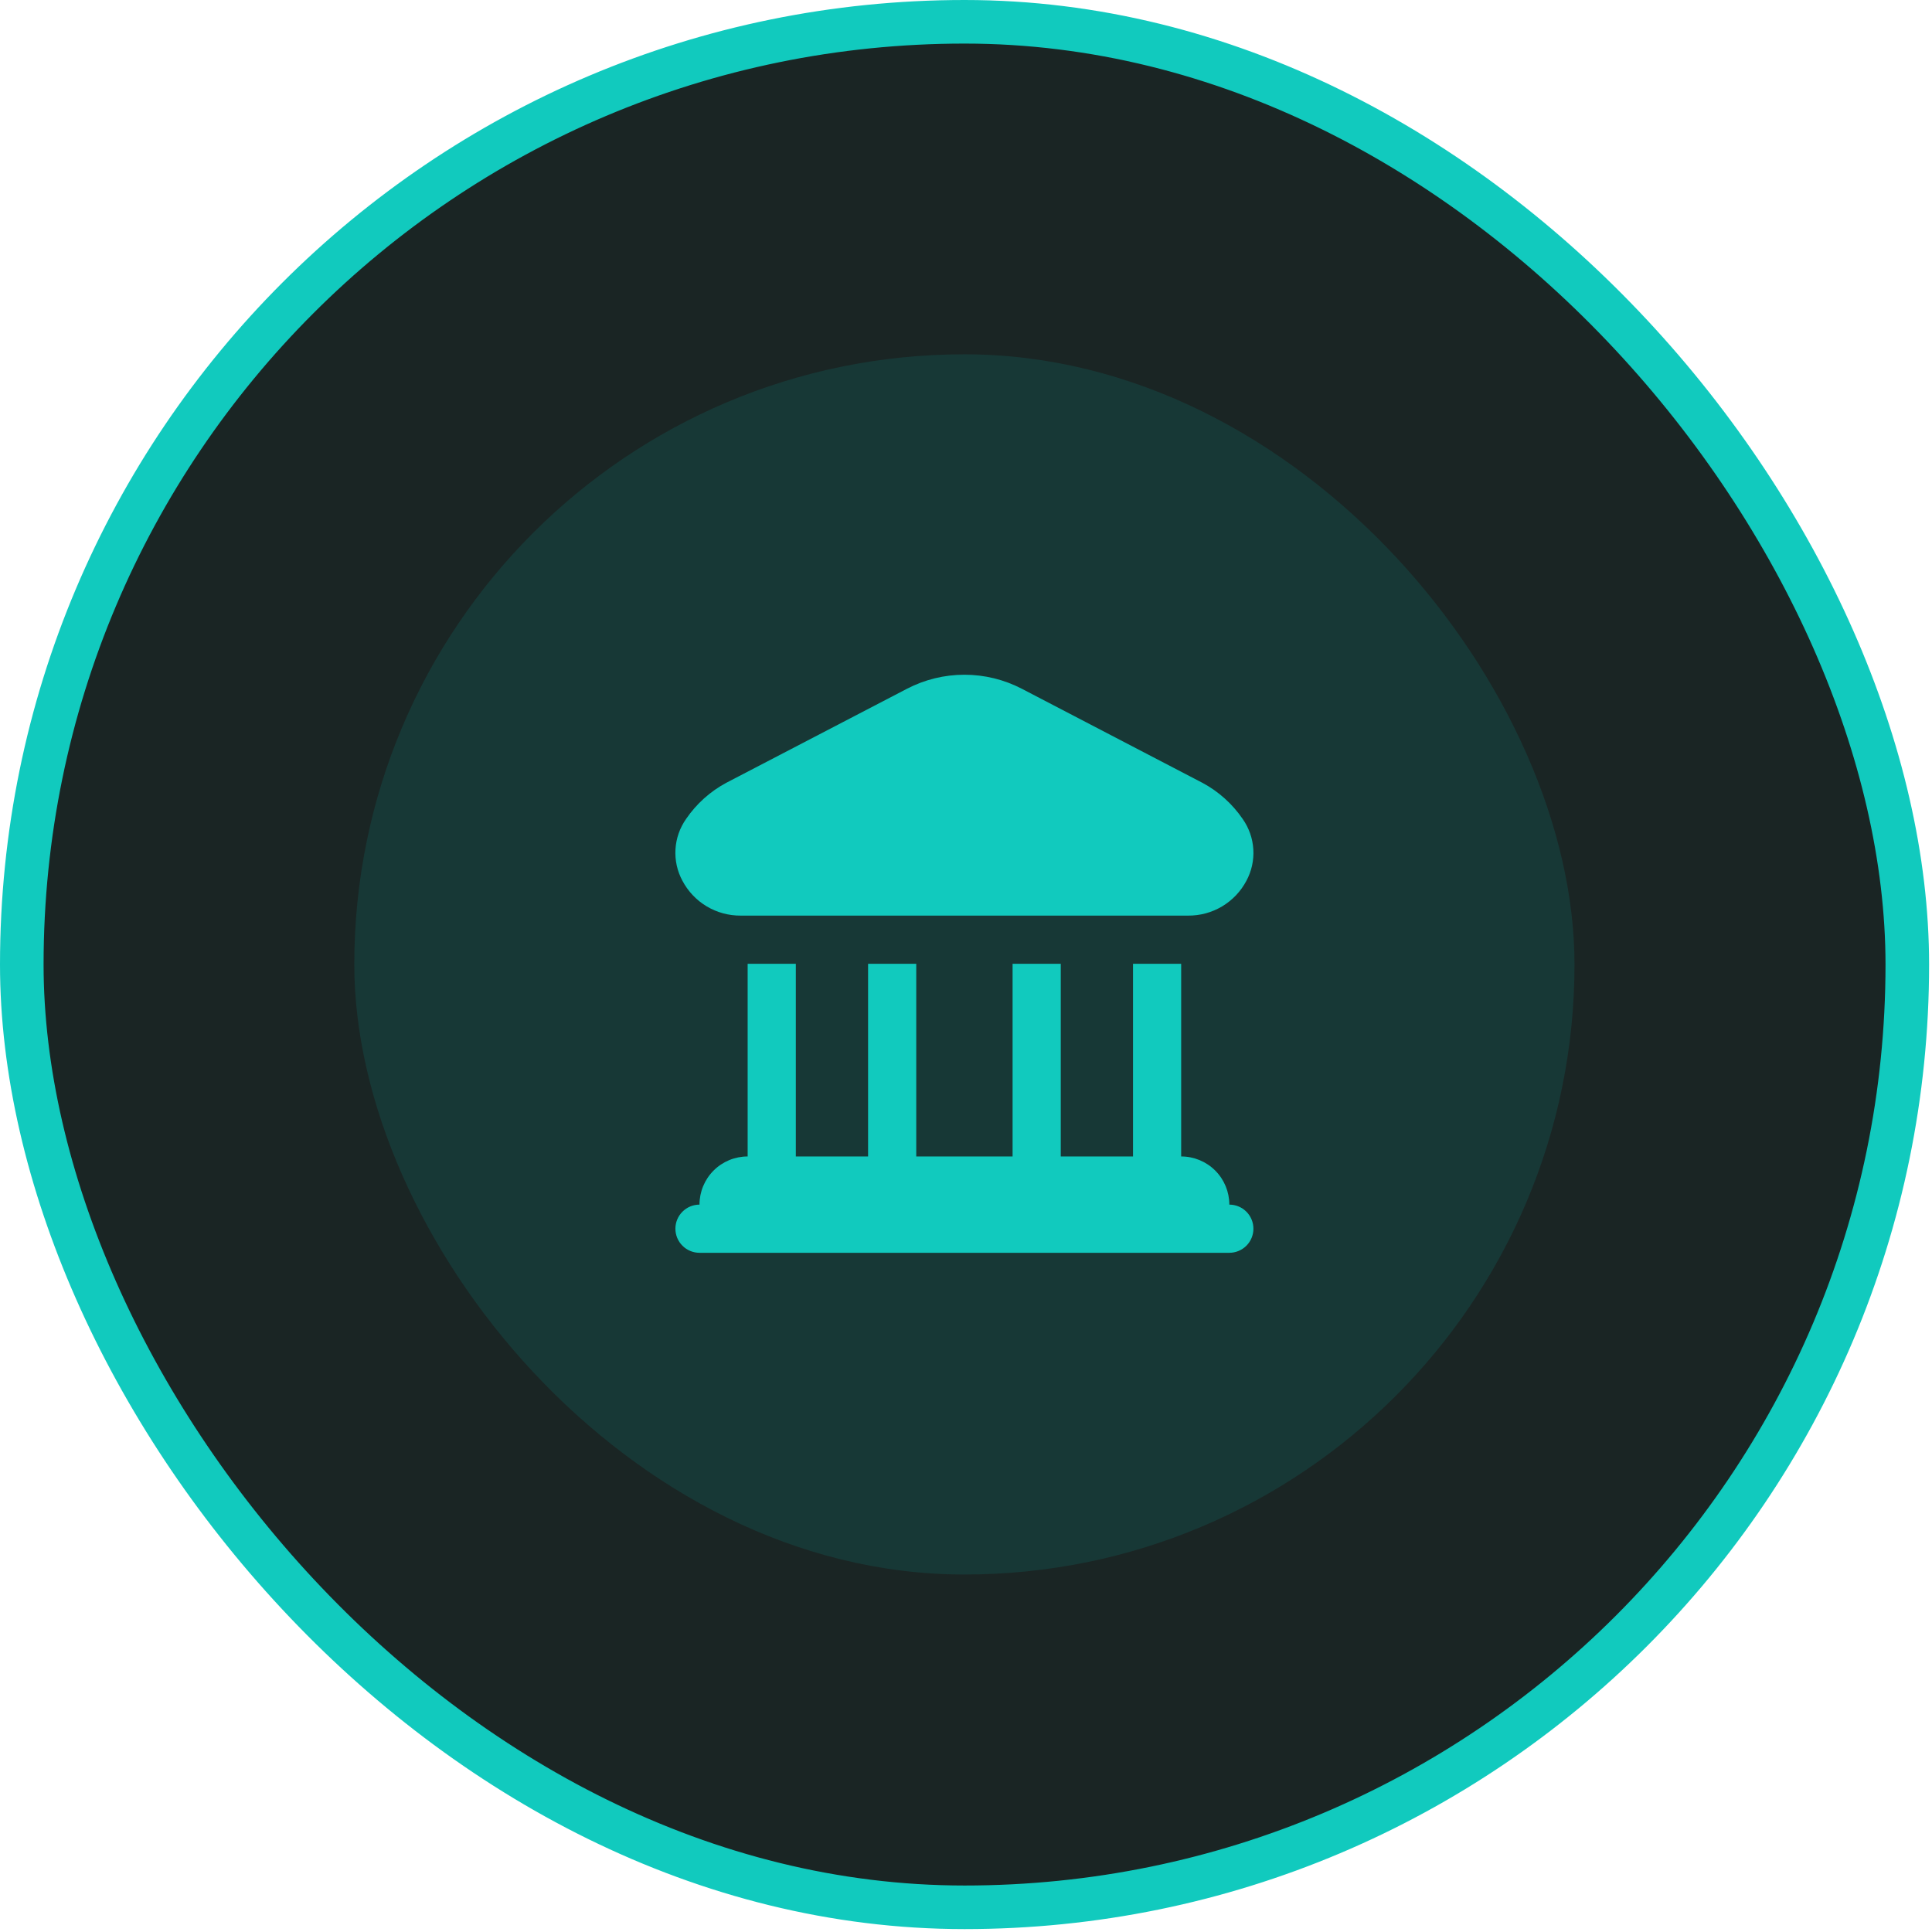 <svg width="133" height="133" viewBox="0 0 133 133" fill="none" xmlns="http://www.w3.org/2000/svg">
<rect x="1.5" y="1.5" width="129.8" height="129.8" rx="64.9" fill="#1A2524"/>
<rect x="1.5" y="1.5" width="129.8" height="129.8" rx="64.9" stroke="#11CABE" stroke-width="3"/>
<rect x="24.39" y="24.391" width="84" height="84" rx="42" fill="#173836"/>
<g clip-path="url(#clip0_45_4384)">
<g clip-path="url(#clip1_45_4384)">
<g clip-path="url(#clip2_45_4384)">
<path d="M46.978 60.631C46.62 59.968 46.455 59.219 46.5 58.467C46.544 57.716 46.798 56.992 47.231 56.376C47.94 55.337 48.888 54.484 49.997 53.889L62.433 47.417C63.656 46.781 65.013 46.449 66.391 46.449C67.769 46.449 69.126 46.781 70.348 47.417L82.783 53.894C83.891 54.489 84.84 55.342 85.549 56.381C85.982 56.997 86.235 57.721 86.28 58.472C86.325 59.224 86.159 59.973 85.802 60.636C85.418 61.363 84.841 61.971 84.135 62.394C83.428 62.816 82.62 63.037 81.797 63.031H50.985C50.161 63.036 49.352 62.815 48.645 62.392C47.939 61.969 47.362 61.359 46.978 60.631ZM84.628 82.927C84.628 82.048 84.279 81.204 83.657 80.582C83.035 79.96 82.192 79.611 81.312 79.611V66.347H77.997V79.611H73.023V66.347H69.707V79.611H63.075V66.347H59.759V79.611H54.785V66.347H51.469V79.611C50.59 79.611 49.746 79.96 49.124 80.582C48.502 81.204 48.153 82.048 48.153 82.927C47.714 82.927 47.292 83.102 46.981 83.413C46.67 83.724 46.495 84.145 46.495 84.585C46.495 85.025 46.67 85.446 46.981 85.757C47.292 86.068 47.714 86.243 48.153 86.243H84.628C85.068 86.243 85.49 86.068 85.801 85.757C86.112 85.446 86.286 85.025 86.286 84.585C86.286 84.145 86.112 83.724 85.801 83.413C85.49 83.102 85.068 82.927 84.628 82.927Z" fill="#11CABE"/>
</g>
</g>
</g>
<defs>
<clipPath id="clip0_45_4384">
<rect width="40" height="40.75" fill="white" transform="translate(46.39 46.02)"/>
</clipPath>
<clipPath id="clip1_45_4384">
<rect width="40" height="40.75" fill="white" transform="translate(46.39 46.02)"/>
</clipPath>
<clipPath id="clip2_45_4384">
<rect width="39.995" height="40.75" fill="white" transform="translate(46.392 46.02)"/>
</clipPath>
</defs>
</svg>
